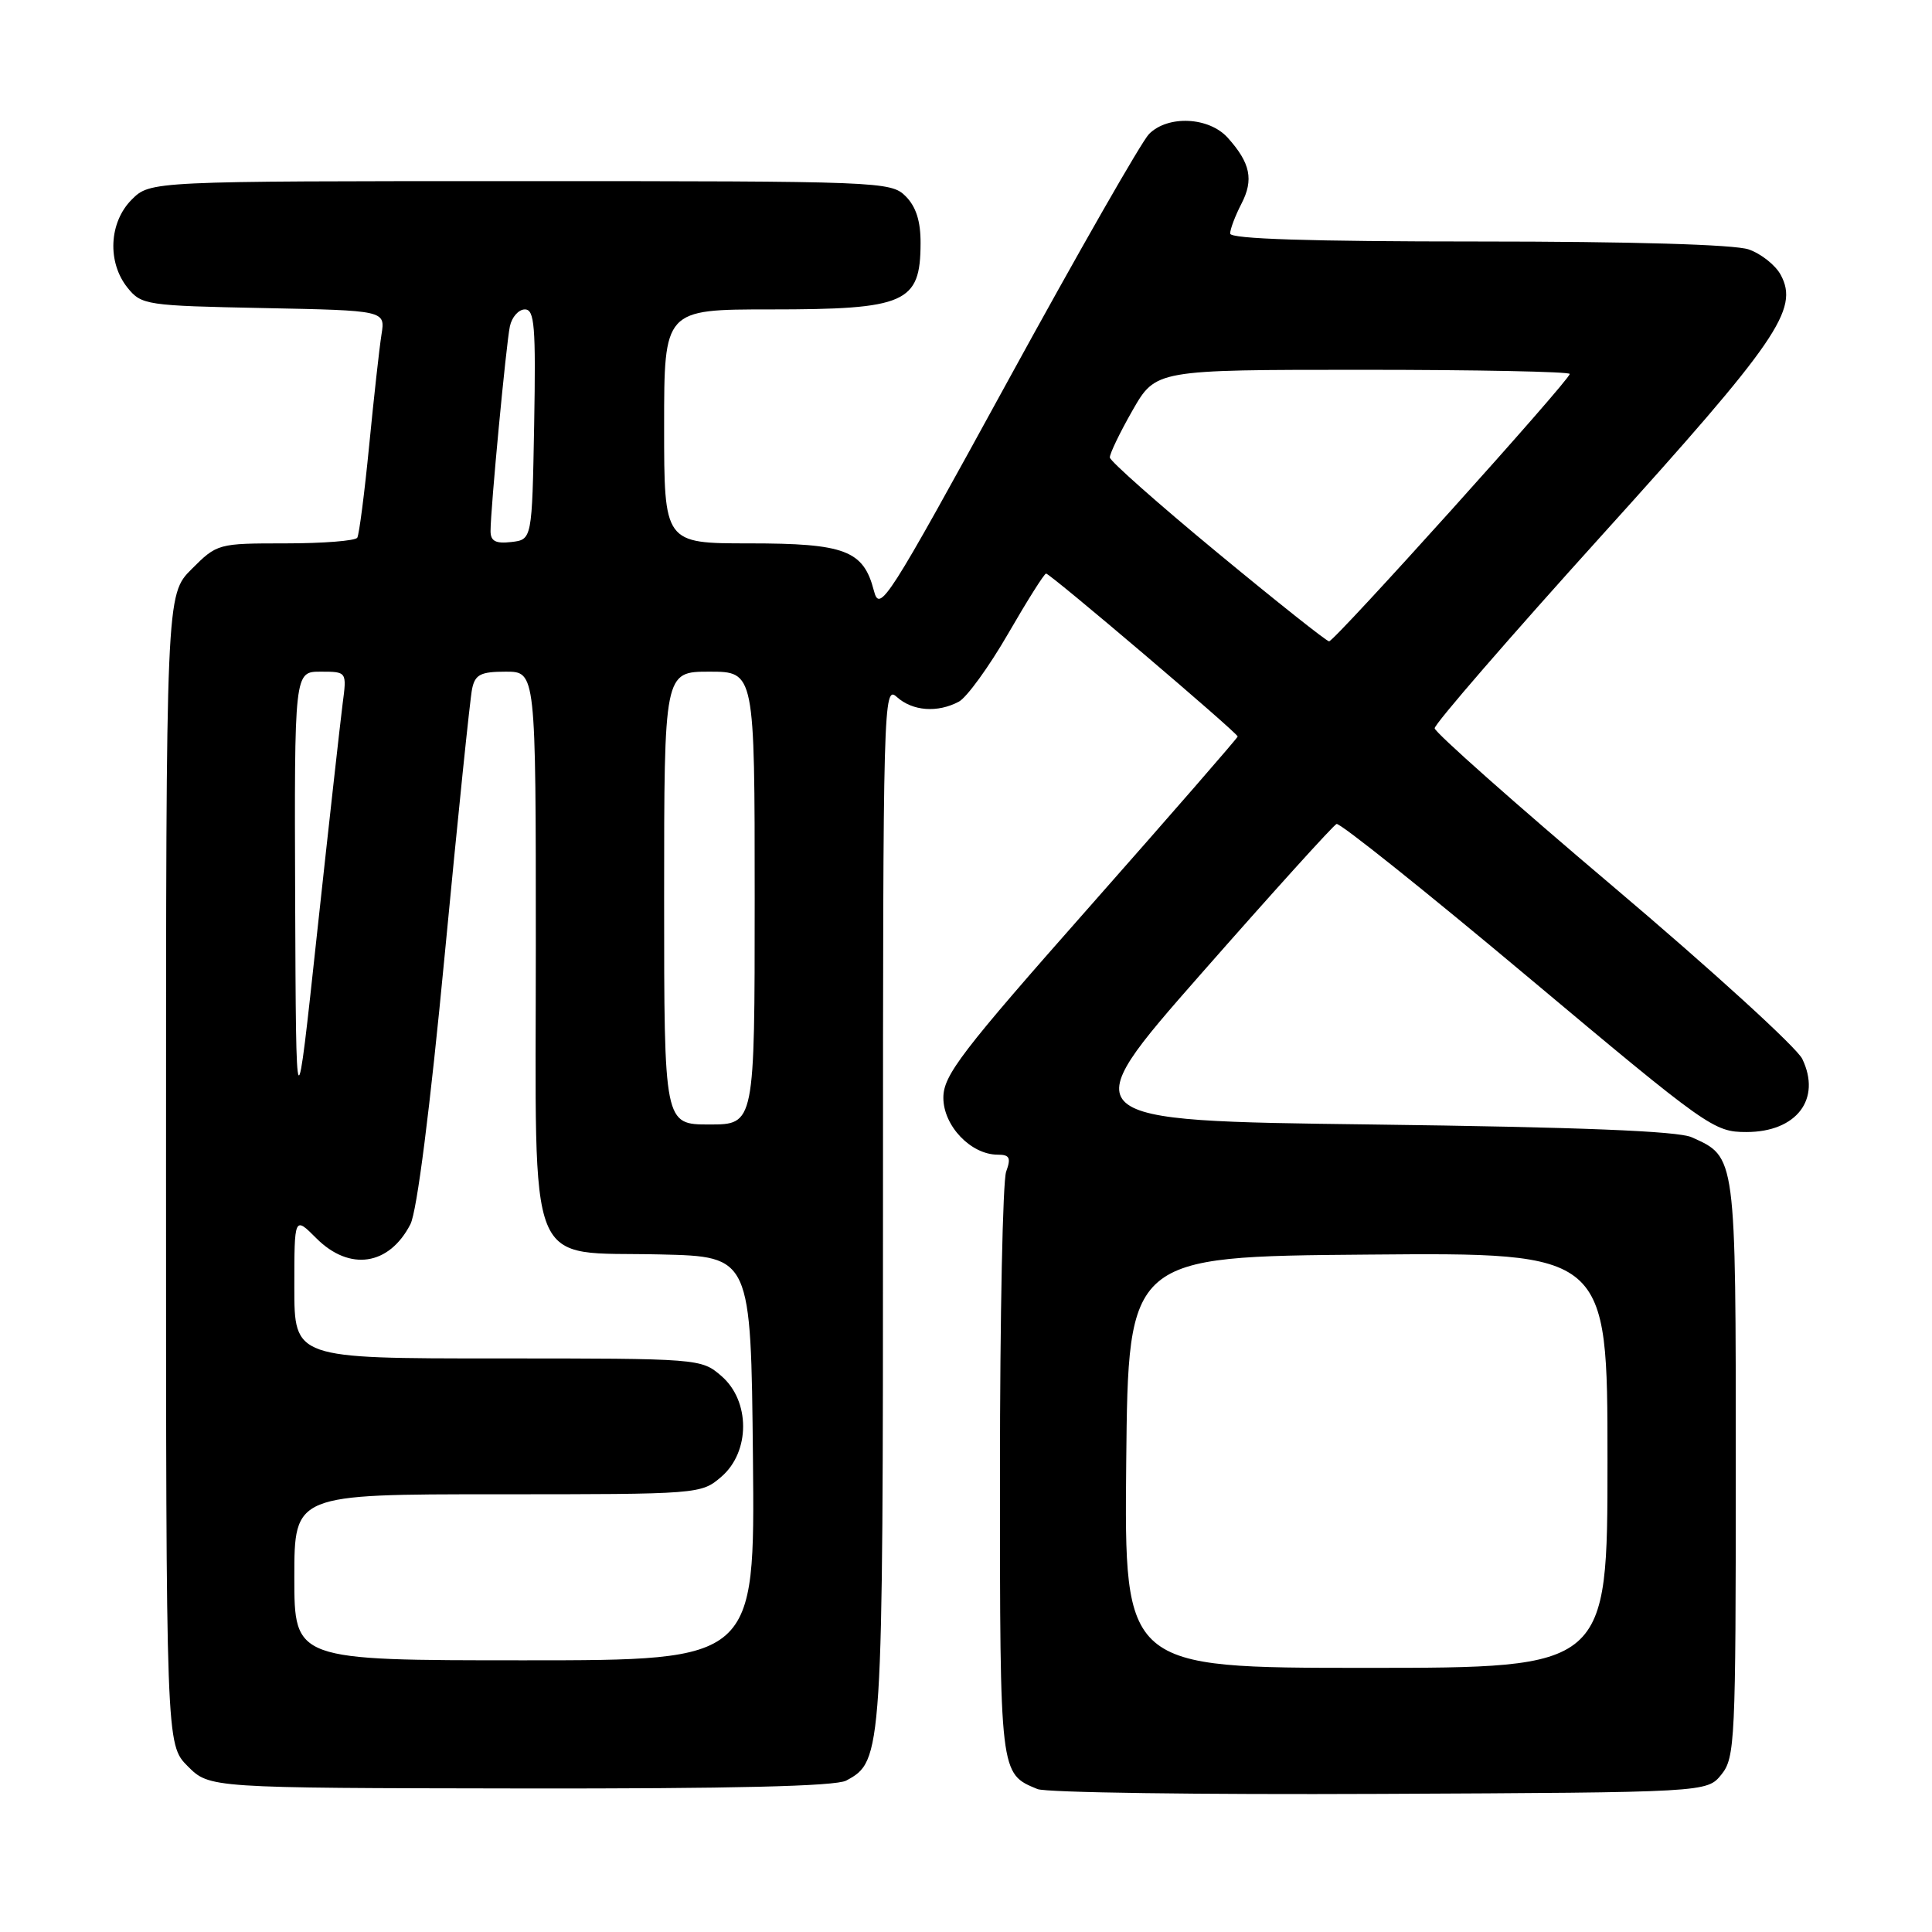 <?xml version="1.0" encoding="UTF-8" standalone="no"?>
<!DOCTYPE svg PUBLIC "-//W3C//DTD SVG 1.1//EN" "http://www.w3.org/Graphics/SVG/1.1/DTD/svg11.dtd" >
<svg xmlns="http://www.w3.org/2000/svg" xmlns:xlink="http://www.w3.org/1999/xlink" version="1.1" viewBox="0 0 256 256">
 <g >
 <path fill="currentColor"
d=" M 228.09 235.14 C 229.90 232.91 230.00 230.70 230.00 194.61 C 230.00 152.93 230.05 153.33 224.15 150.69 C 222.32 149.87 209.28 149.35 181.77 149.00 C 142.05 148.50 142.05 148.50 159.18 129.00 C 168.60 118.28 176.67 109.36 177.10 109.18 C 177.54 109.01 188.94 118.12 202.43 129.43 C 226.28 149.42 227.10 150.00 231.41 150.00 C 238.05 150.00 241.38 145.64 238.81 140.31 C 238.09 138.81 226.85 128.56 213.83 117.54 C 200.80 106.52 190.13 97.05 190.10 96.50 C 190.07 95.95 200.05 84.43 212.27 70.91 C 235.55 45.16 238.41 41.00 235.96 36.43 C 235.28 35.15 233.36 33.62 231.71 33.05 C 229.85 32.40 216.17 32.00 195.85 32.00 C 173.58 32.00 163.00 31.66 163.00 30.95 C 163.00 30.37 163.67 28.60 164.49 27.01 C 166.15 23.81 165.69 21.60 162.68 18.25 C 160.19 15.49 154.76 15.23 152.25 17.76 C 151.29 18.72 142.87 33.44 133.55 50.47 C 117.47 79.84 116.56 81.26 115.79 78.25 C 114.41 72.93 111.96 72.00 99.28 72.00 C 88.00 72.00 88.00 72.00 88.00 56.50 C 88.00 41.00 88.00 41.00 102.07 41.00 C 120.02 41.00 121.96 40.15 121.98 32.25 C 122.00 29.32 121.38 27.38 120.00 26.00 C 118.05 24.05 116.67 24.00 68.95 24.00 C 19.91 24.00 19.91 24.00 17.45 26.45 C 14.43 29.48 14.19 34.77 16.91 38.14 C 18.75 40.42 19.39 40.51 34.94 40.82 C 51.06 41.14 51.06 41.14 50.55 44.32 C 50.27 46.07 49.54 52.67 48.92 59.00 C 48.30 65.33 47.59 70.84 47.34 71.25 C 47.09 71.66 42.81 72.00 37.84 72.00 C 28.89 72.00 28.77 72.03 25.40 75.40 C 22.00 78.80 22.00 78.80 22.00 154.98 C 22.00 231.15 22.00 231.15 24.88 234.04 C 27.76 236.92 27.76 236.92 68.91 236.98 C 97.02 237.02 110.71 236.69 112.12 235.94 C 116.96 233.34 117.00 232.77 117.00 159.38 C 117.00 92.90 117.06 90.74 118.83 92.35 C 120.91 94.23 124.23 94.48 127.06 92.97 C 128.11 92.40 131.05 88.35 133.58 83.97 C 136.11 79.59 138.37 76.00 138.61 76.00 C 139.16 76.00 164.00 97.12 164.00 97.59 C 164.00 97.77 155.22 107.86 144.50 120.00 C 127.34 139.42 125.00 142.48 125.00 145.46 C 125.00 149.18 128.65 153.00 132.20 153.00 C 133.78 153.00 133.99 153.41 133.32 155.25 C 132.87 156.49 132.50 174.42 132.50 195.10 C 132.50 235.27 132.47 235.00 137.47 237.06 C 138.58 237.53 159.00 237.81 182.84 237.70 C 226.18 237.50 226.18 237.50 228.09 235.14 Z  M 149.23 193.75 C 149.50 166.50 149.50 166.50 181.25 166.24 C 213.00 165.97 213.00 165.97 213.00 193.49 C 213.00 221.00 213.00 221.00 180.98 221.00 C 148.97 221.00 148.97 221.00 149.23 193.75 Z  M 39.00 209.00 C 39.00 198.00 39.00 198.00 65.94 198.00 C 92.67 198.00 92.91 197.98 95.58 195.68 C 99.43 192.37 99.43 185.63 95.58 182.32 C 92.91 180.02 92.67 180.00 65.94 180.00 C 39.00 180.00 39.00 180.00 39.00 170.58 C 39.00 161.15 39.00 161.15 41.92 164.08 C 46.32 168.48 51.56 167.70 54.38 162.22 C 55.25 160.53 56.98 146.96 58.93 126.50 C 60.66 108.35 62.29 92.49 62.56 91.25 C 62.96 89.37 63.70 89.00 67.02 89.00 C 71.00 89.00 71.00 89.00 71.00 125.33 C 71.00 169.56 69.47 165.79 87.53 166.22 C 99.50 166.50 99.50 166.50 99.77 193.25 C 100.03 220.00 100.03 220.00 69.52 220.00 C 39.00 220.00 39.00 220.00 39.00 209.00 Z  M 39.11 119.25 C 39.00 89.00 39.00 89.00 42.48 89.00 C 45.96 89.00 45.96 89.00 45.40 93.25 C 45.10 95.59 43.58 109.20 42.03 123.50 C 39.23 149.50 39.23 149.50 39.11 119.25 Z  M 88.00 119.00 C 88.00 89.00 88.00 89.00 94.00 89.00 C 100.00 89.00 100.00 89.00 100.00 119.00 C 100.00 149.00 100.00 149.00 94.00 149.00 C 88.00 149.00 88.00 149.00 88.00 119.00 Z  M 161.31 73.23 C 153.50 66.78 147.09 61.10 147.06 60.62 C 147.03 60.14 148.38 57.33 150.07 54.37 C 153.15 49.00 153.15 49.00 180.57 49.00 C 195.66 49.00 208.00 49.25 208.00 49.55 C 208.00 50.36 176.82 85.00 176.11 84.98 C 175.77 84.97 169.11 79.68 161.31 73.23 Z  M 65.00 70.37 C 65.00 67.41 67.06 45.65 67.56 43.25 C 67.82 42.01 68.72 41.00 69.55 41.00 C 70.83 41.00 71.01 43.21 70.78 56.25 C 70.50 71.50 70.50 71.50 67.75 71.82 C 65.67 72.06 65.00 71.70 65.00 70.37 Z "/>
</g>
</svg>